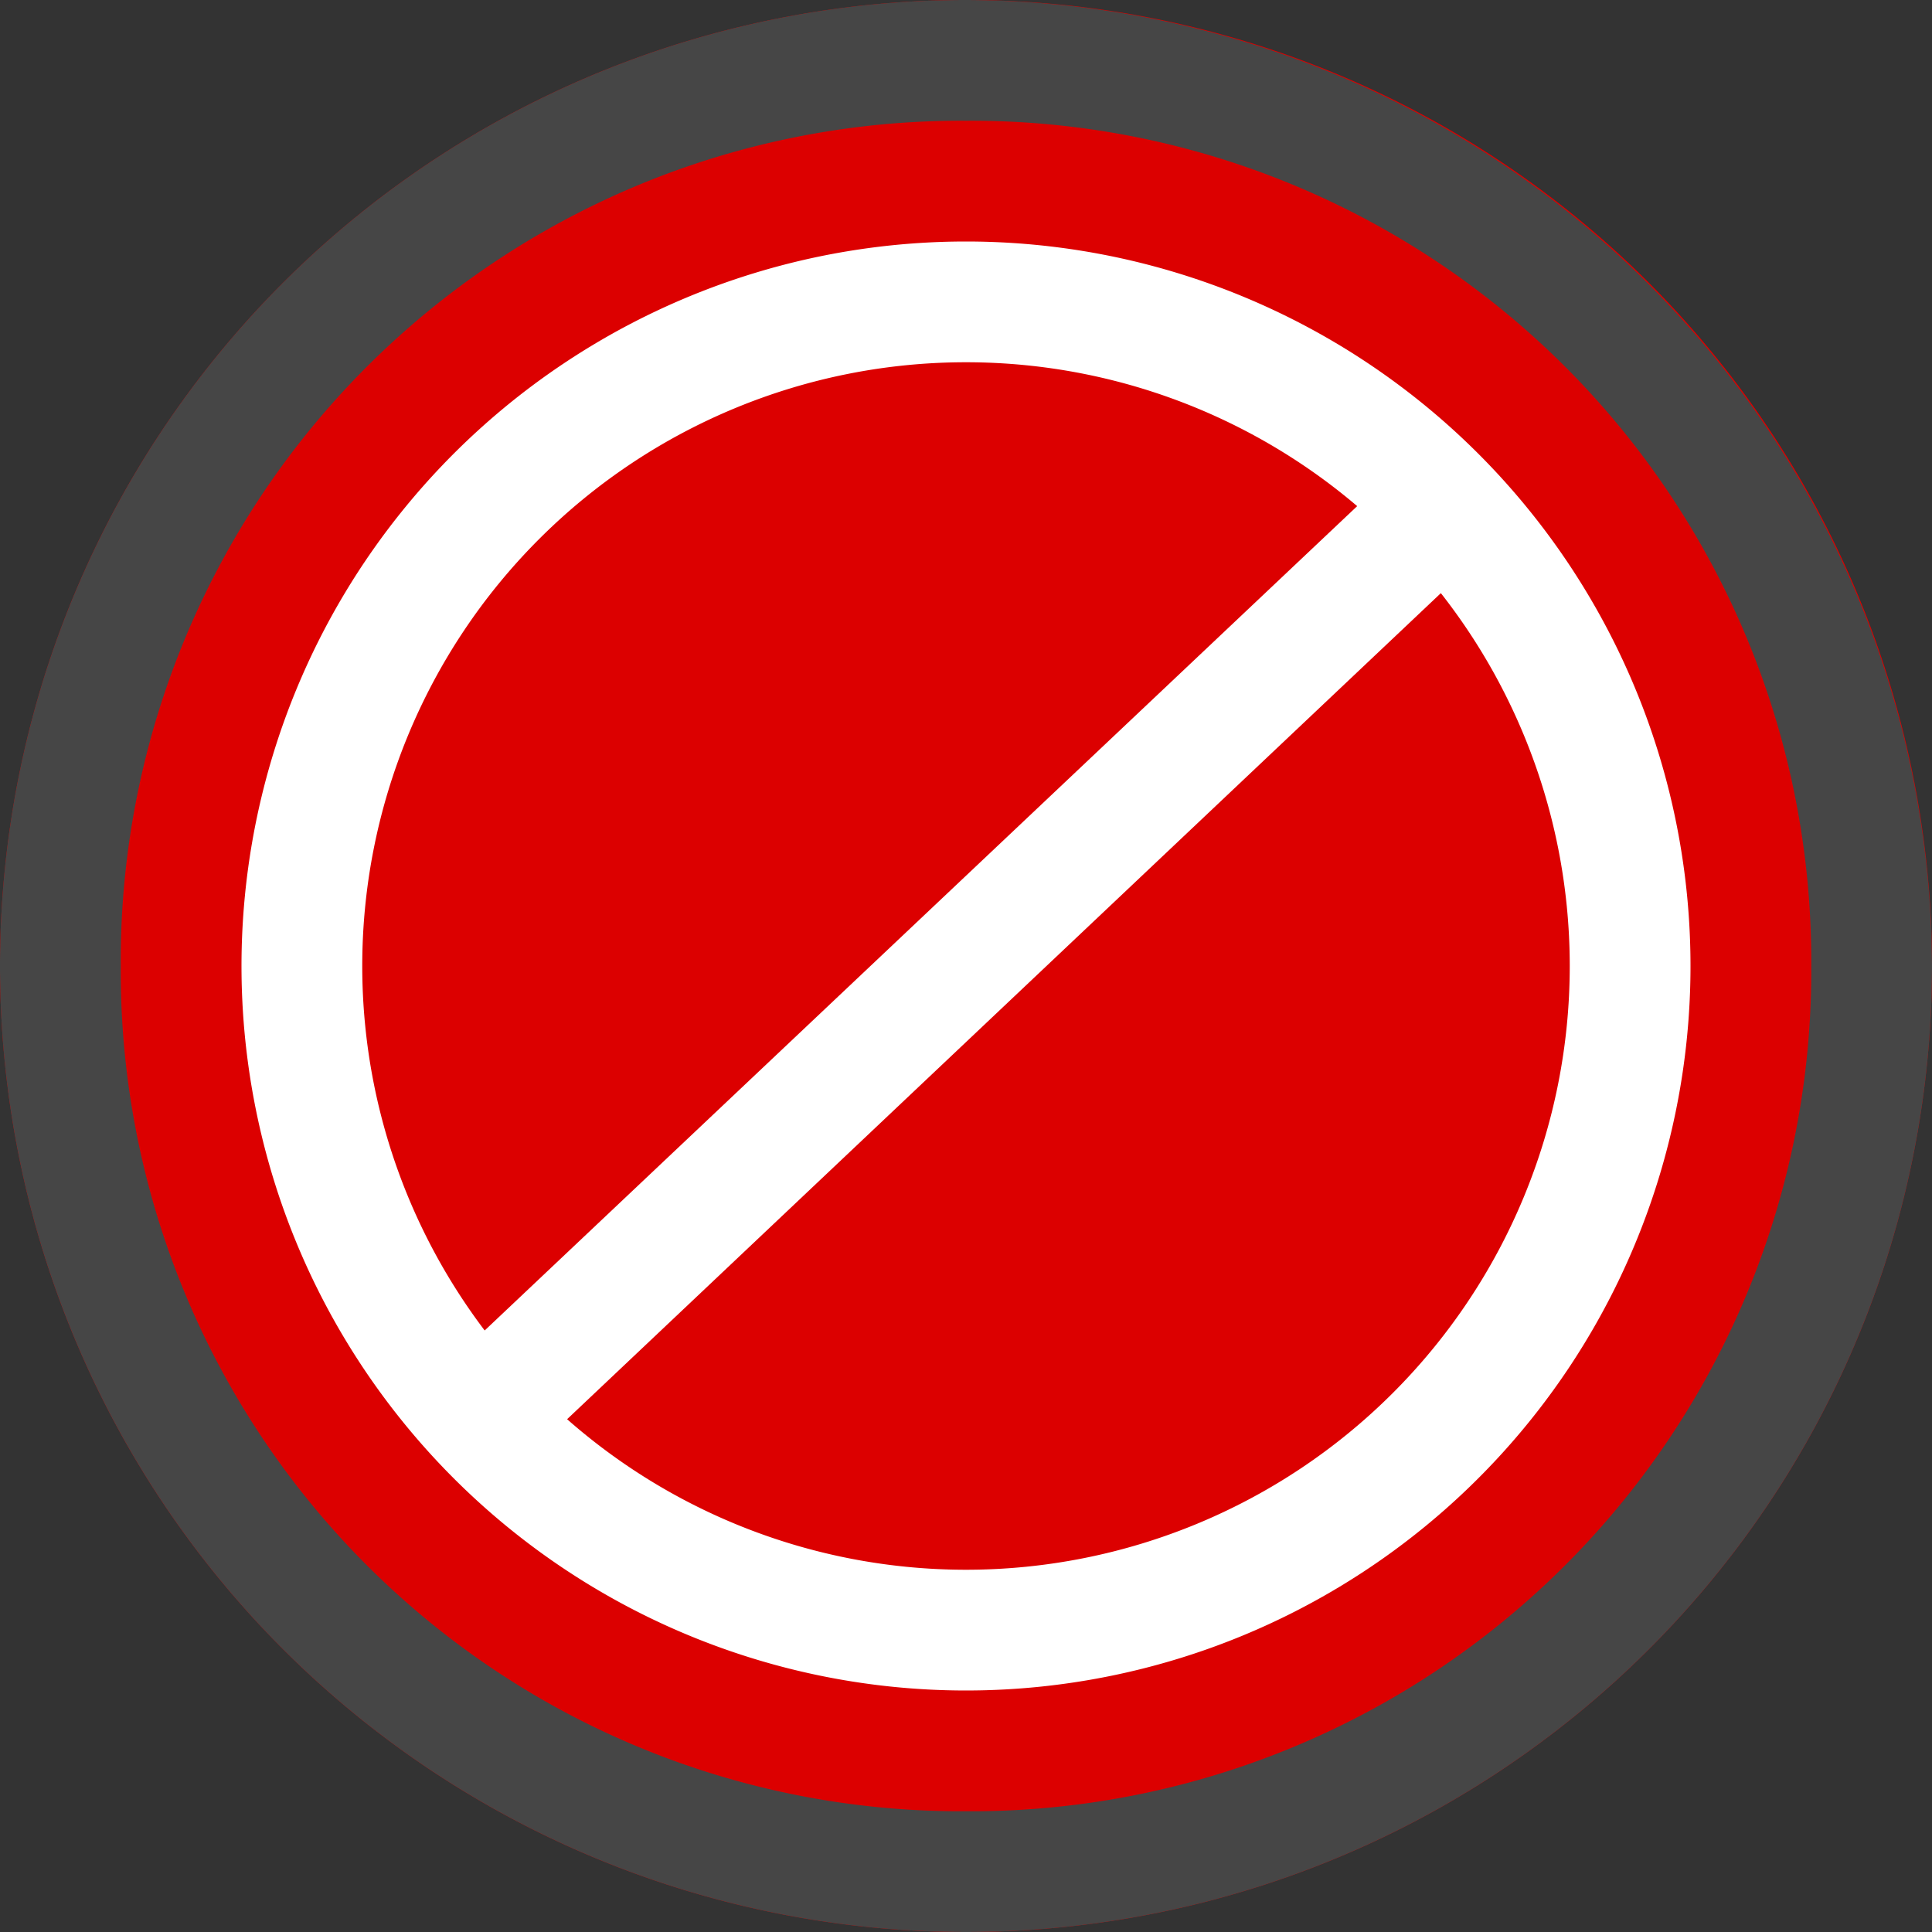 <svg id="Image" xmlns="http://www.w3.org/2000/svg" viewBox="0 0 16 16">
  <rect x="0" y="0" width="16" height="16" fill="#333333" stroke="none"/>
  <g id="g821">
    <path id="circle4" d="M16,8A8,8,0,1,1,8,0,8,8,0,0,1,16,8Z" fill="#dc0000"/>
    <path id="path6" d="M8,1a6.957,6.957,0,0,1,7,7,6.957,6.957,0,0,1-7,7A6.957,6.957,0,0,1,1,8,6.957,6.957,0,0,1,8,1M8,0a8,8,0,1,0,8,8A8.024,8.024,0,0,0,8,0Z" class="aw-theme-iconOutline" fill="#464646"/>
    <path id="path840" d="M8,2a6,6,0,1,0,6,6A6,6,0,0,0,8,2ZM8,3A5,5,0,1,1,3,8,5,5,0,0,1,8,3Z" fill="#fff"/>
    <path id="rect845" d="M3.52,11.485,11.654,3.8l.687.726-8.134,7.69Z" fill="#fff"/>
  </g>
</svg>
